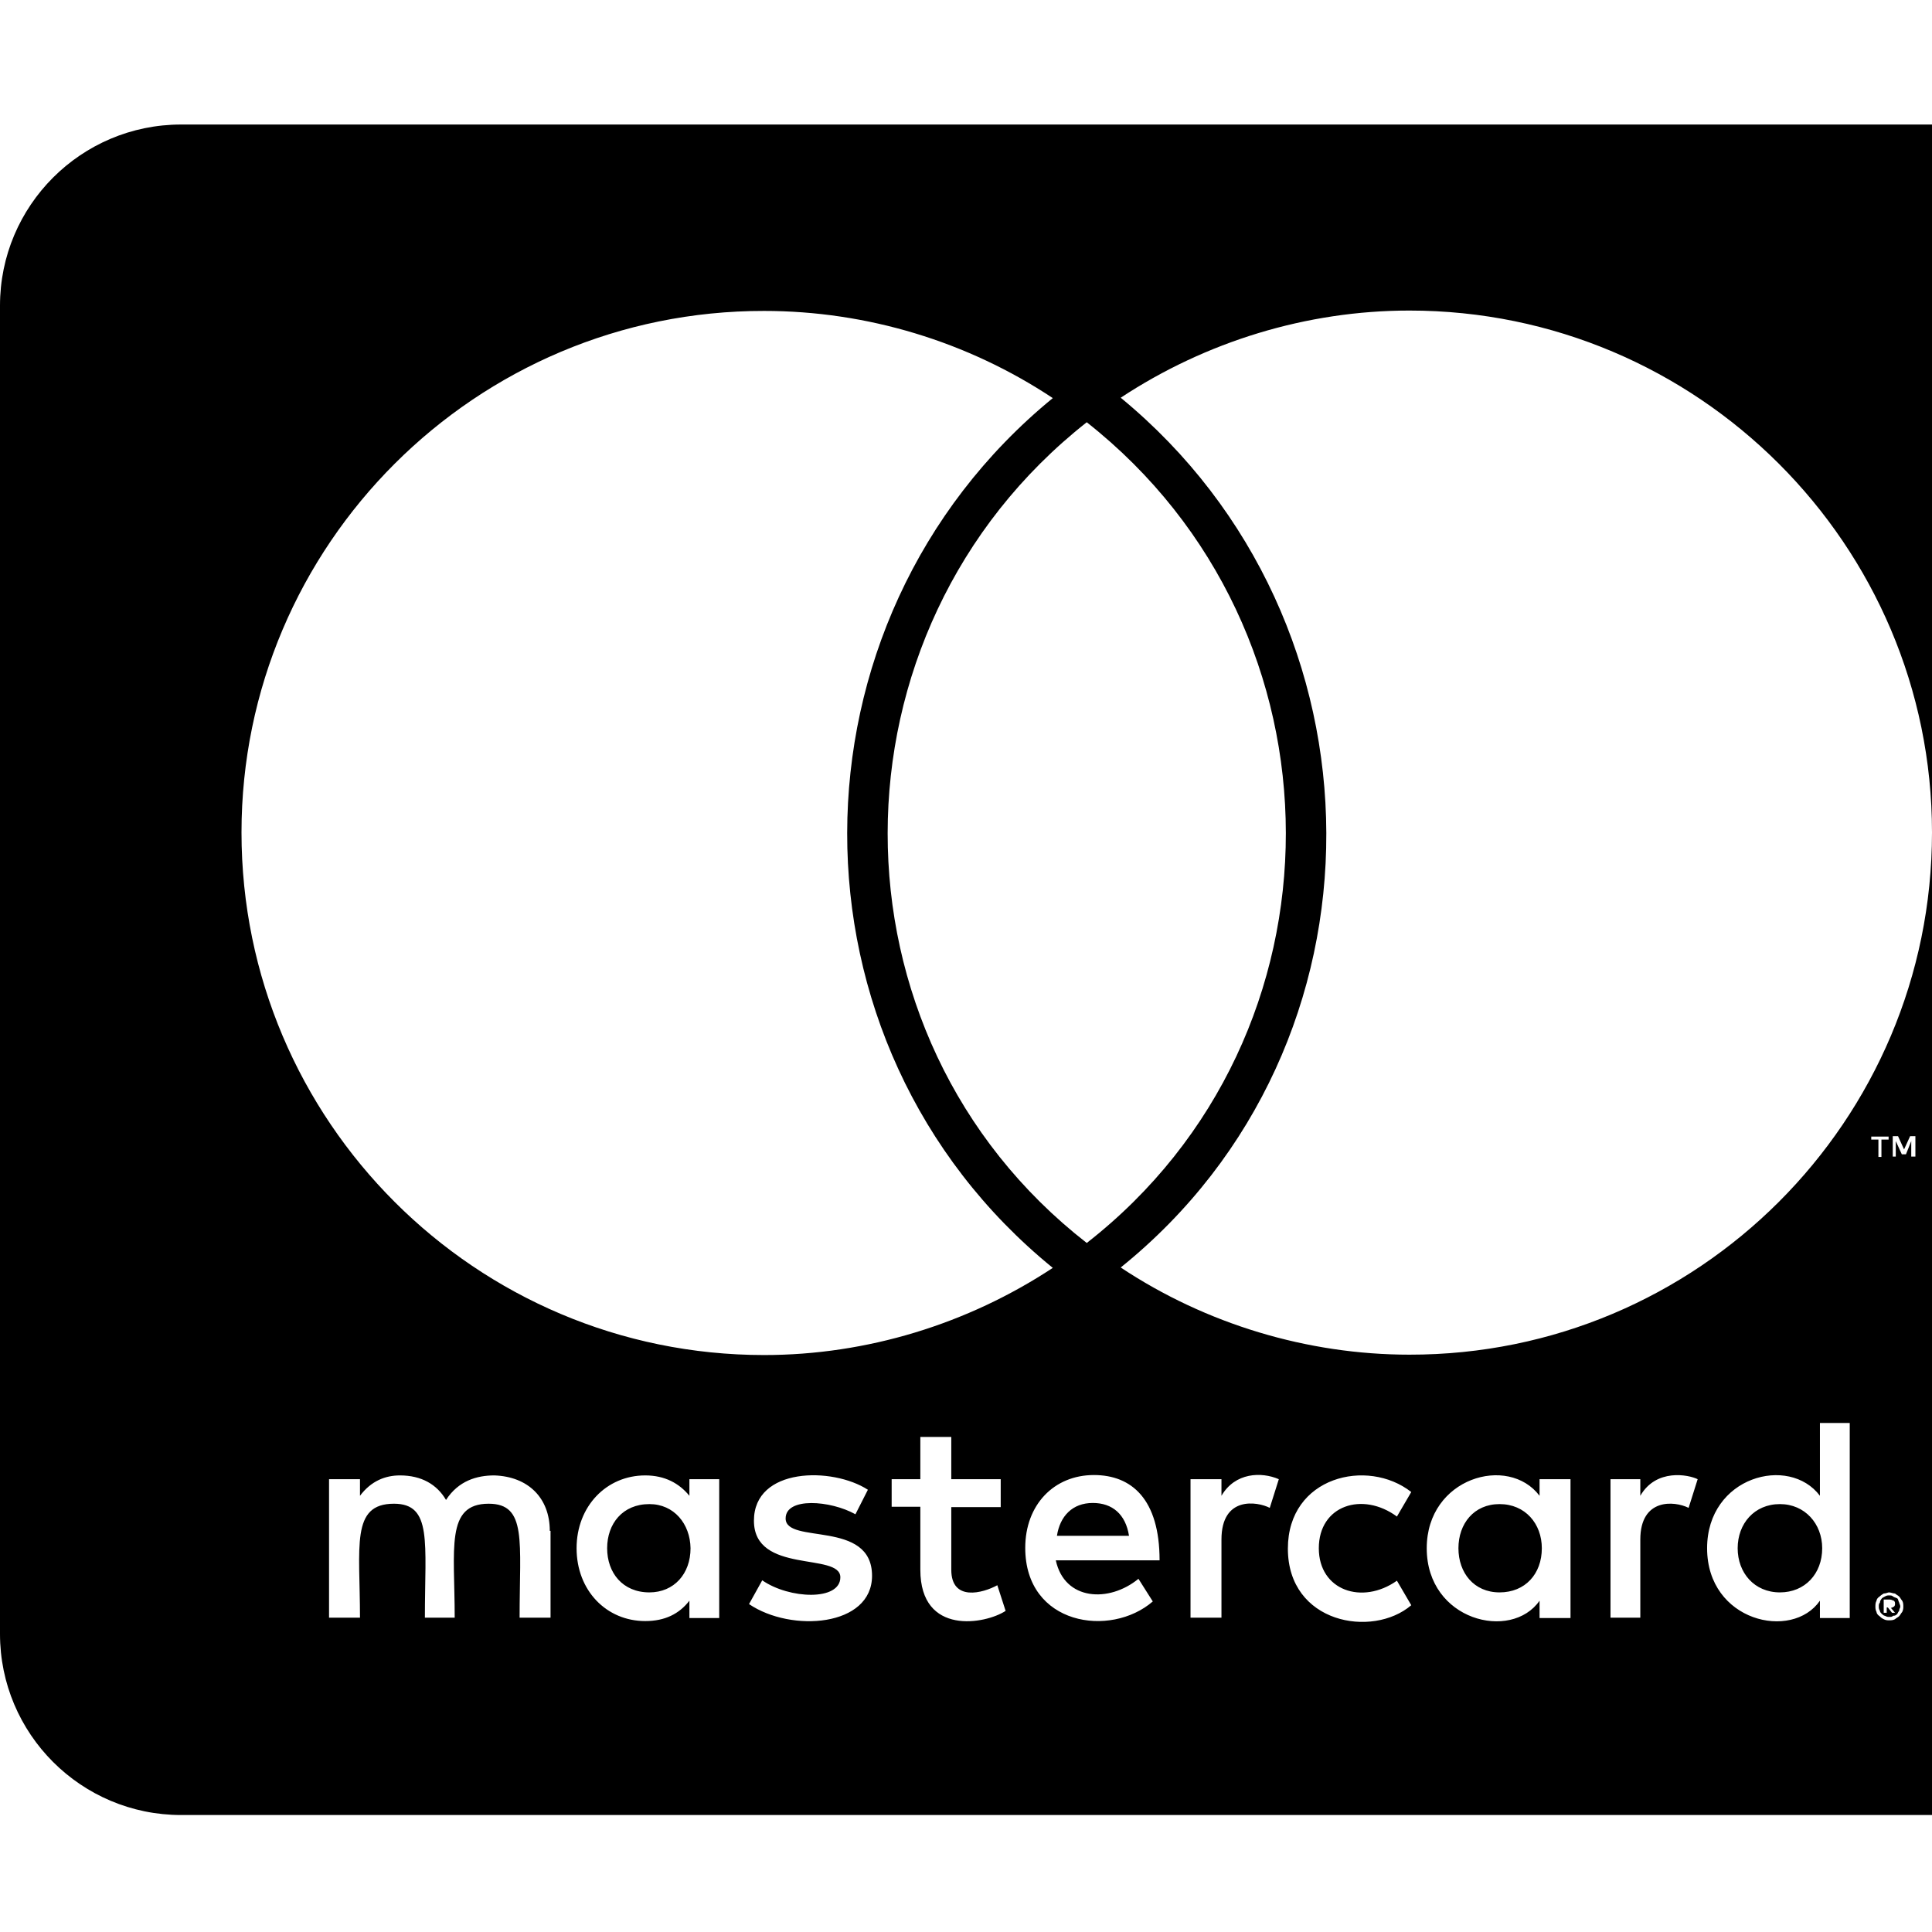 <svg xmlns="http://www.w3.org/2000/svg" version="1.1" viewBox="0 0 512 512" fill="currentColor"><path fill="currentColor" d="M482.9 410.3c0 6.8-4.6 11.7-11.2 11.7c-6.8 0-11.2-5.2-11.2-11.7c0-6.5 4.4-11.7 11.2-11.7c6.6 0 11.2 5.2 11.2 11.7m-310.8-11.7c-7.1 0-11.2 5.2-11.2 11.7c0 6.5 4.1 11.7 11.2 11.7c6.5 0 10.9-4.9 10.9-11.7c-.1-6.5-4.4-11.7-10.9-11.7m117.5-.3c-5.4 0-8.7 3.5-9.5 8.7h19.1c-.9-5.7-4.4-8.7-9.6-8.7m107.8.3c-6.8 0-10.9 5.2-10.9 11.7c0 6.5 4.1 11.7 10.9 11.7c6.8 0 11.2-4.9 11.2-11.7c0-6.5-4.4-11.7-11.2-11.7m105.9 26.1c0 .3.3.5.3 1.1c0 .3-.3.5-.3 1.1c-.3.3-.3.5-.5.8c-.3.3-.5.5-1.1.5c-.3.3-.5.3-1.1.3c-.3 0-.5 0-1.1-.3c-.3 0-.5-.3-.8-.5c-.3-.3-.5-.5-.5-.8c-.3-.5-.3-.8-.3-1.1c0-.5 0-.8.3-1.1c0-.5.3-.8.5-1.1c.3-.3.5-.3.8-.5c.5-.3.8-.3 1.1-.3c.5 0 .8 0 1.1.3c.5.3.8.3 1.1.5s.2.6.5 1.1m-2.2 1.4c.5 0 .5-.3.8-.3c.3-.3.3-.5.3-.8c0-.3 0-.5-.3-.8c-.3 0-.5-.3-1.1-.3h-1.6v3.5h.8V426h.3l1.1 1.4h.8zM576 81v352c0 26.5-21.5 48-48 48H48c-26.5 0-48-21.5-48-48V81c0-26.5 21.5-48 48-48h480c26.5 0 48 21.5 48 48M64 220.6c0 76.5 62.1 138.5 138.5 138.5c27.2 0 53.9-8.2 76.5-23.1c-72.9-59.3-72.4-171.2 0-230.5c-22.6-15-49.3-23.1-76.5-23.1c-76.4-.1-138.5 62-138.5 138.2m224 108.8c70.5-55 70.2-162.2 0-217.5c-70.2 55.3-70.5 162.6 0 217.5m-142.3 76.3c0-8.7-5.7-14.4-14.7-14.7c-4.6 0-9.5 1.4-12.8 6.5c-2.4-4.1-6.5-6.5-12.2-6.5c-3.8 0-7.6 1.4-10.6 5.4V392h-8.2v36.7h8.2c0-18.9-2.5-30.2 9-30.2c10.2 0 8.2 10.2 8.2 30.2h7.9c0-18.3-2.5-30.2 9-30.2c10.2 0 8.2 10 8.2 30.2h8.2v-23zm44.9-13.7h-7.9v4.4c-2.7-3.3-6.5-5.4-11.7-5.4c-10.3 0-18.2 8.2-18.2 19.3c0 11.2 7.9 19.3 18.2 19.3c5.2 0 9-1.9 11.7-5.4v4.6h7.9zm40.5 25.6c0-15-22.9-8.2-22.9-15.2c0-5.7 11.9-4.8 18.5-1.1l3.3-6.5c-9.4-6.1-30.2-6-30.2 8.2c0 14.3 22.9 8.3 22.9 15c0 6.3-13.5 5.8-20.7.8l-3.5 6.3c11.2 7.6 32.6 6 32.6-7.5m35.4 9.3l-2.2-6.8c-3.8 2.1-12.2 4.4-12.2-4.1v-16.6h13.1V392h-13.1v-11.2h-8.2V392h-7.6v7.3h7.6V416c0 17.6 17.3 14.4 22.6 10.9m13.3-13.4h27.5c0-16.2-7.4-22.6-17.4-22.6c-10.6 0-18.2 7.9-18.2 19.3c0 20.5 22.6 23.9 33.8 14.2l-3.8-6c-7.8 6.4-19.6 5.8-21.9-4.9m59.1-21.5c-4.6-2-11.6-1.8-15.2 4.4V392h-8.2v36.7h8.2V408c0-11.6 9.5-10.1 12.8-8.4zm10.6 18.3c0-11.4 11.6-15.1 20.7-8.4l3.8-6.5c-11.6-9.1-32.7-4.1-32.7 15c0 19.8 22.4 23.8 32.7 15l-3.8-6.5c-9.2 6.5-20.7 2.6-20.7-8.6m66.7-18.3H408v4.4c-8.3-11-29.9-4.8-29.9 13.9c0 19.2 22.4 24.7 29.9 13.9v4.6h8.2zm33.7 0c-2.4-1.2-11-2.9-15.2 4.4V392h-7.9v36.7h7.9V408c0-11 9-10.3 12.8-8.4zm40.3-14.9h-7.9v19.3c-8.2-10.9-29.9-5.1-29.9 13.9c0 19.4 22.5 24.6 29.9 13.9v4.6h7.9zm7.6-75.1v4.6h.8V302h1.9v-.8h-4.6v.8zm6.6 123.8c0-.5 0-1.1-.3-1.6c-.3-.3-.5-.8-.8-1.1c-.3-.3-.8-.5-1.1-.8c-.5 0-1.1-.3-1.6-.3c-.3 0-.8.3-1.4.3c-.5.3-.8.5-1.1.8c-.5.3-.8.8-.8 1.1c-.3.5-.3 1.1-.3 1.6c0 .3 0 .8.3 1.4c0 .3.3.8.8 1.1c.3.3.5.5 1.1.8c.5.3 1.1.3 1.4.3c.5 0 1.1 0 1.6-.3c.3-.3.8-.5 1.1-.8c.3-.3.5-.8.8-1.1c.3-.6.3-1.1.3-1.4m3.2-124.7h-1.4l-1.6 3.5l-1.6-3.5h-1.4v5.4h.8v-4.1l1.6 3.5h1.1l1.4-3.5v4.1h1.1zm4.4-80.5c0-76.2-62.1-138.3-138.5-138.3c-27.2 0-53.9 8.2-76.5 23.1c72.1 59.3 73.2 171.5 0 230.5c22.6 15 49.5 23.1 76.5 23.1c76.4.1 138.5-61.9 138.5-138.4"/></svg>